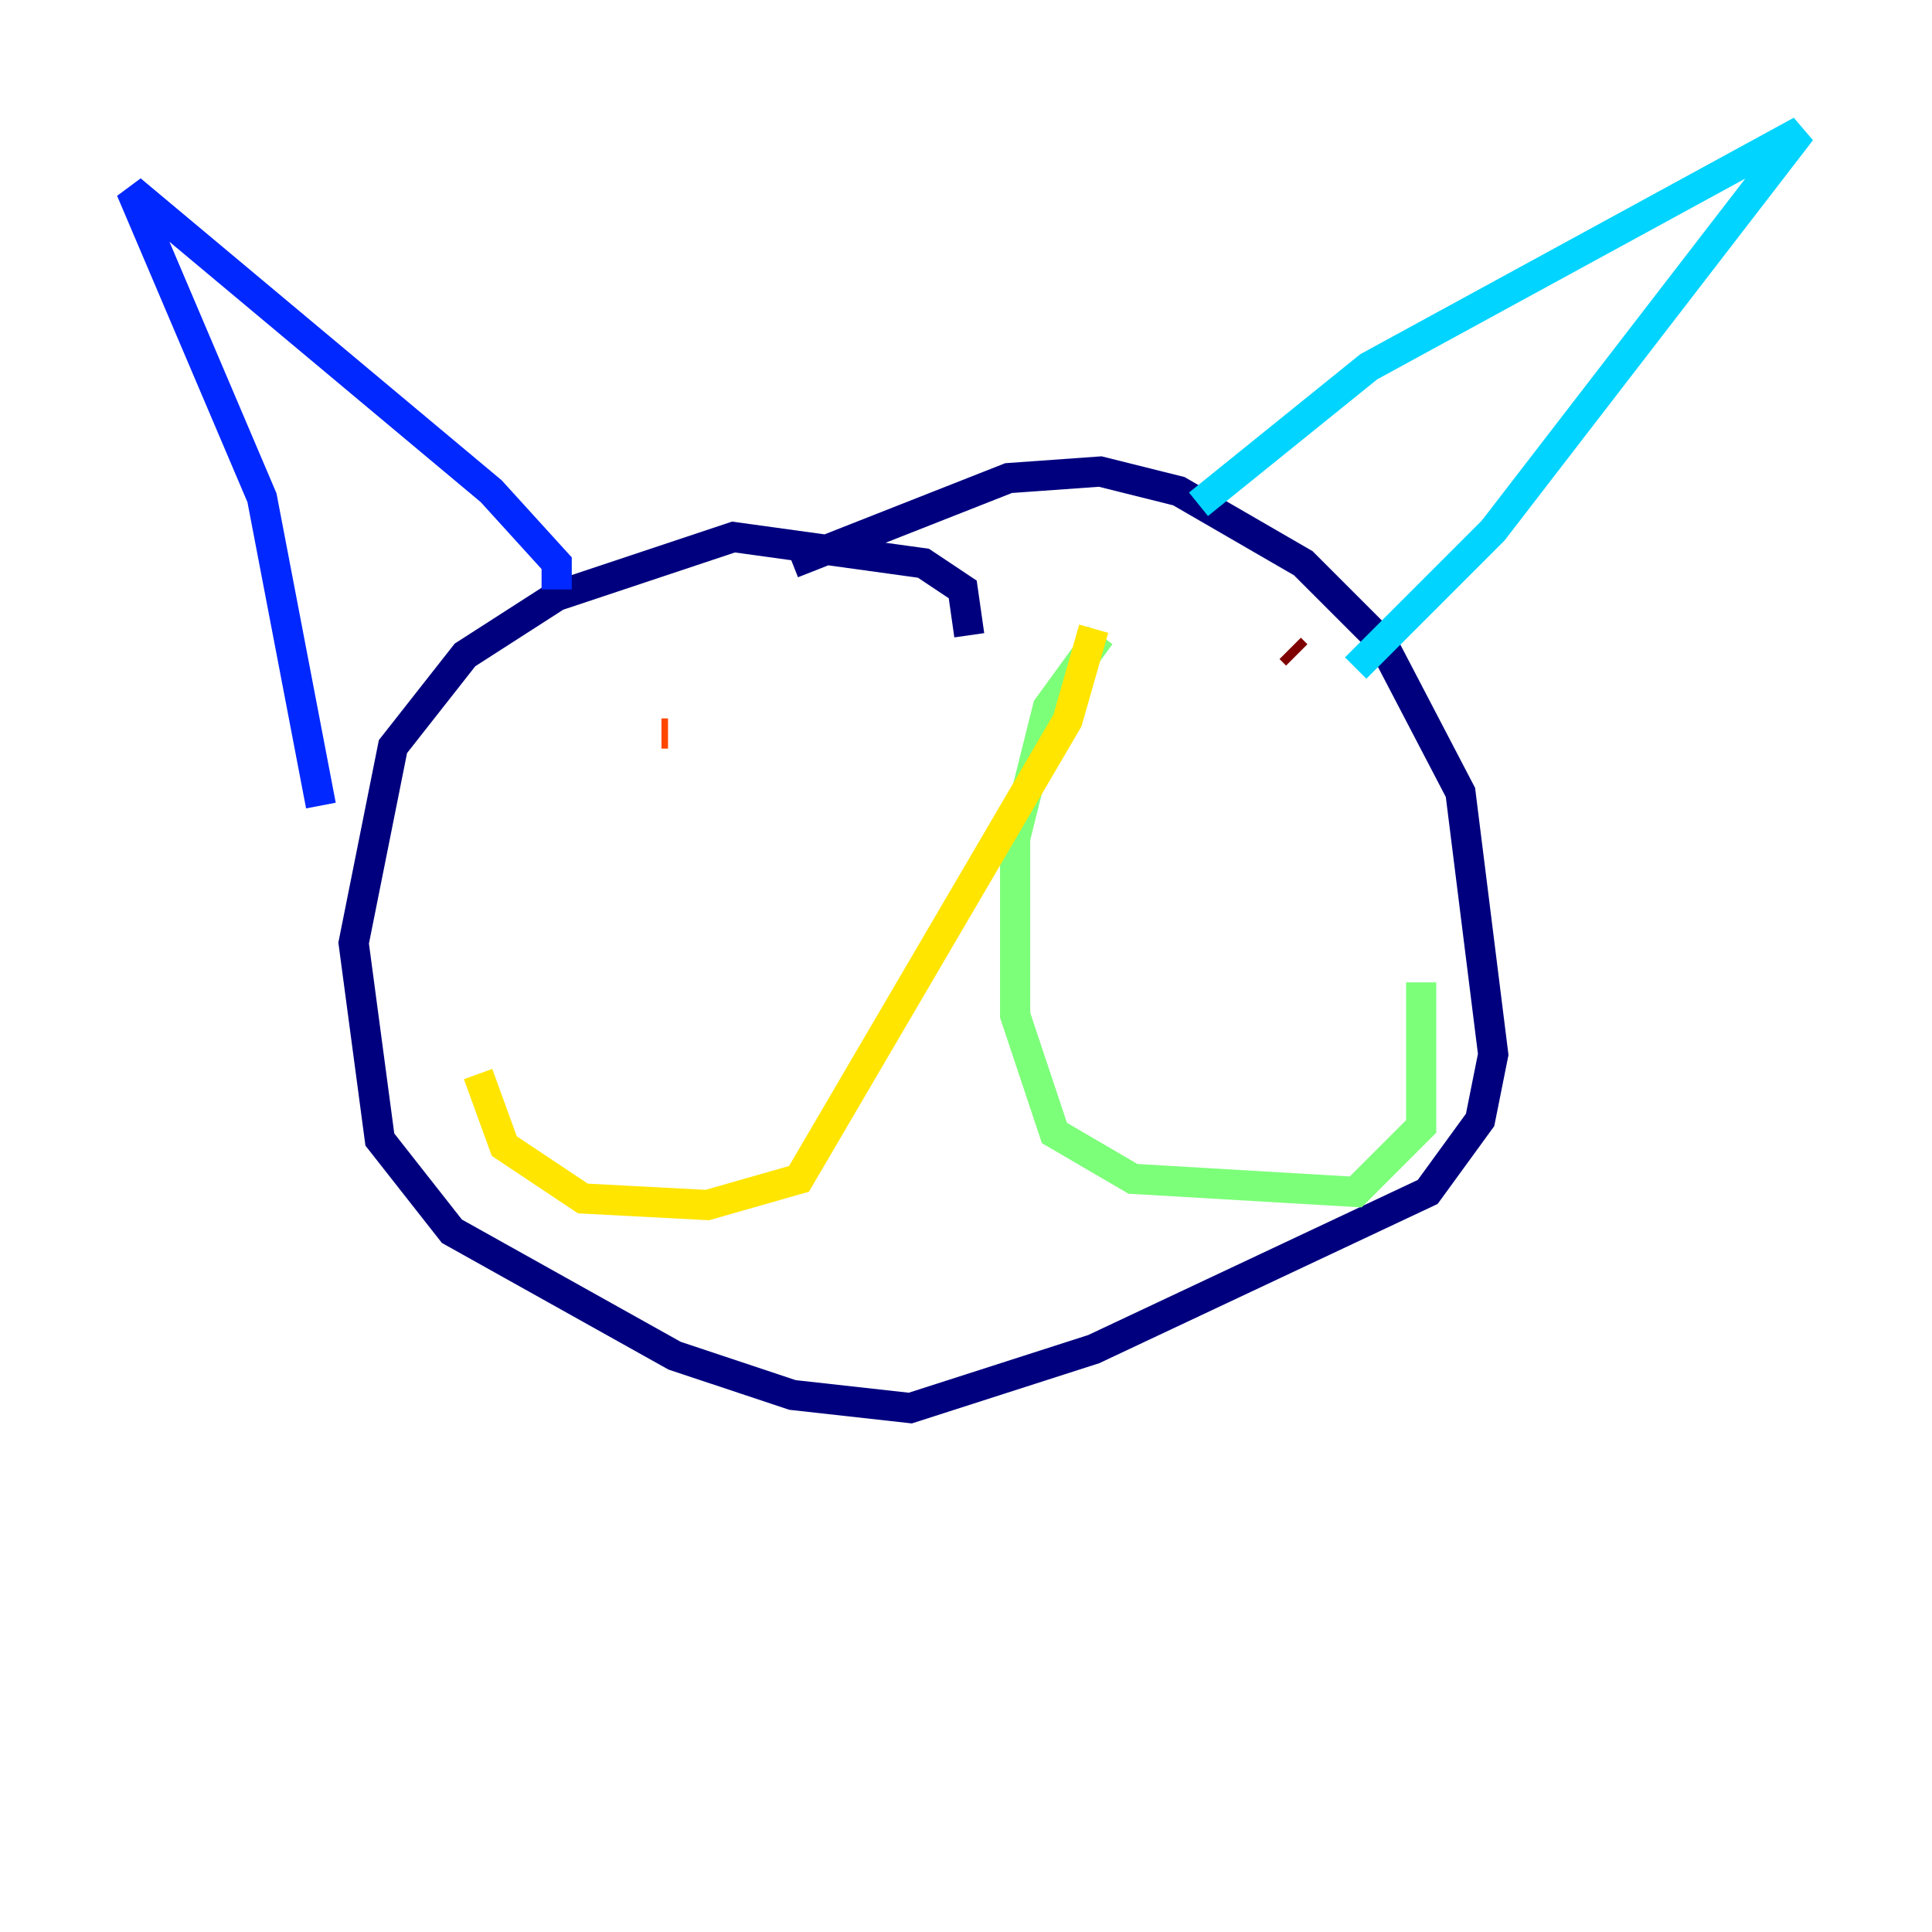 <?xml version="1.0" encoding="utf-8" ?>
<svg baseProfile="tiny" height="128" version="1.2" viewBox="0,0,128,128" width="128" xmlns="http://www.w3.org/2000/svg" xmlns:ev="http://www.w3.org/2001/xml-events" xmlns:xlink="http://www.w3.org/1999/xlink"><defs /><polyline fill="none" points="64.217,42.088 63.783,39.051 61.18,37.315 48.597,35.58 36.881,39.485 30.807,43.39 26.034,49.464 23.43,62.481 25.166,75.498 29.939,81.573 44.691,89.817 52.502,92.42 60.312,93.288 72.461,89.383 94.59,78.969 98.061,74.197 98.929,69.858 96.759,52.502 91.552,42.522 86.346,37.315 78.102,32.542 72.895,31.241 66.82,31.675 52.502,37.315" stroke="#00007f" stroke-width="2" /><polyline fill="none" points="36.881,39.051 36.881,37.315 32.542,32.542 8.678,12.583 17.356,32.976 21.261,53.37" stroke="#0028ff" stroke-width="2" /><polyline fill="none" points="79.403,33.41 90.685,24.298 119.322,8.678 98.929,35.146 89.817,44.258" stroke="#00d4ff" stroke-width="2" /><polyline fill="none" points="72.895,42.088 69.424,46.861 67.254,55.539 67.254,67.254 69.858,75.064 75.064,78.102 89.817,78.969 94.156,74.63 94.156,65.085" stroke="#7cff79" stroke-width="2" /><polyline fill="none" points="72.461,41.654 70.725,47.729 52.936,78.102 46.861,79.837 38.617,79.403 33.41,75.932 31.675,71.159" stroke="#ffe500" stroke-width="2" /><polyline fill="none" points="44.258,48.597 43.824,48.597" stroke="#ff4600" stroke-width="2" /><polyline fill="none" points="85.912,43.39 85.478,42.956" stroke="#7f0000" stroke-width="2" /></svg>